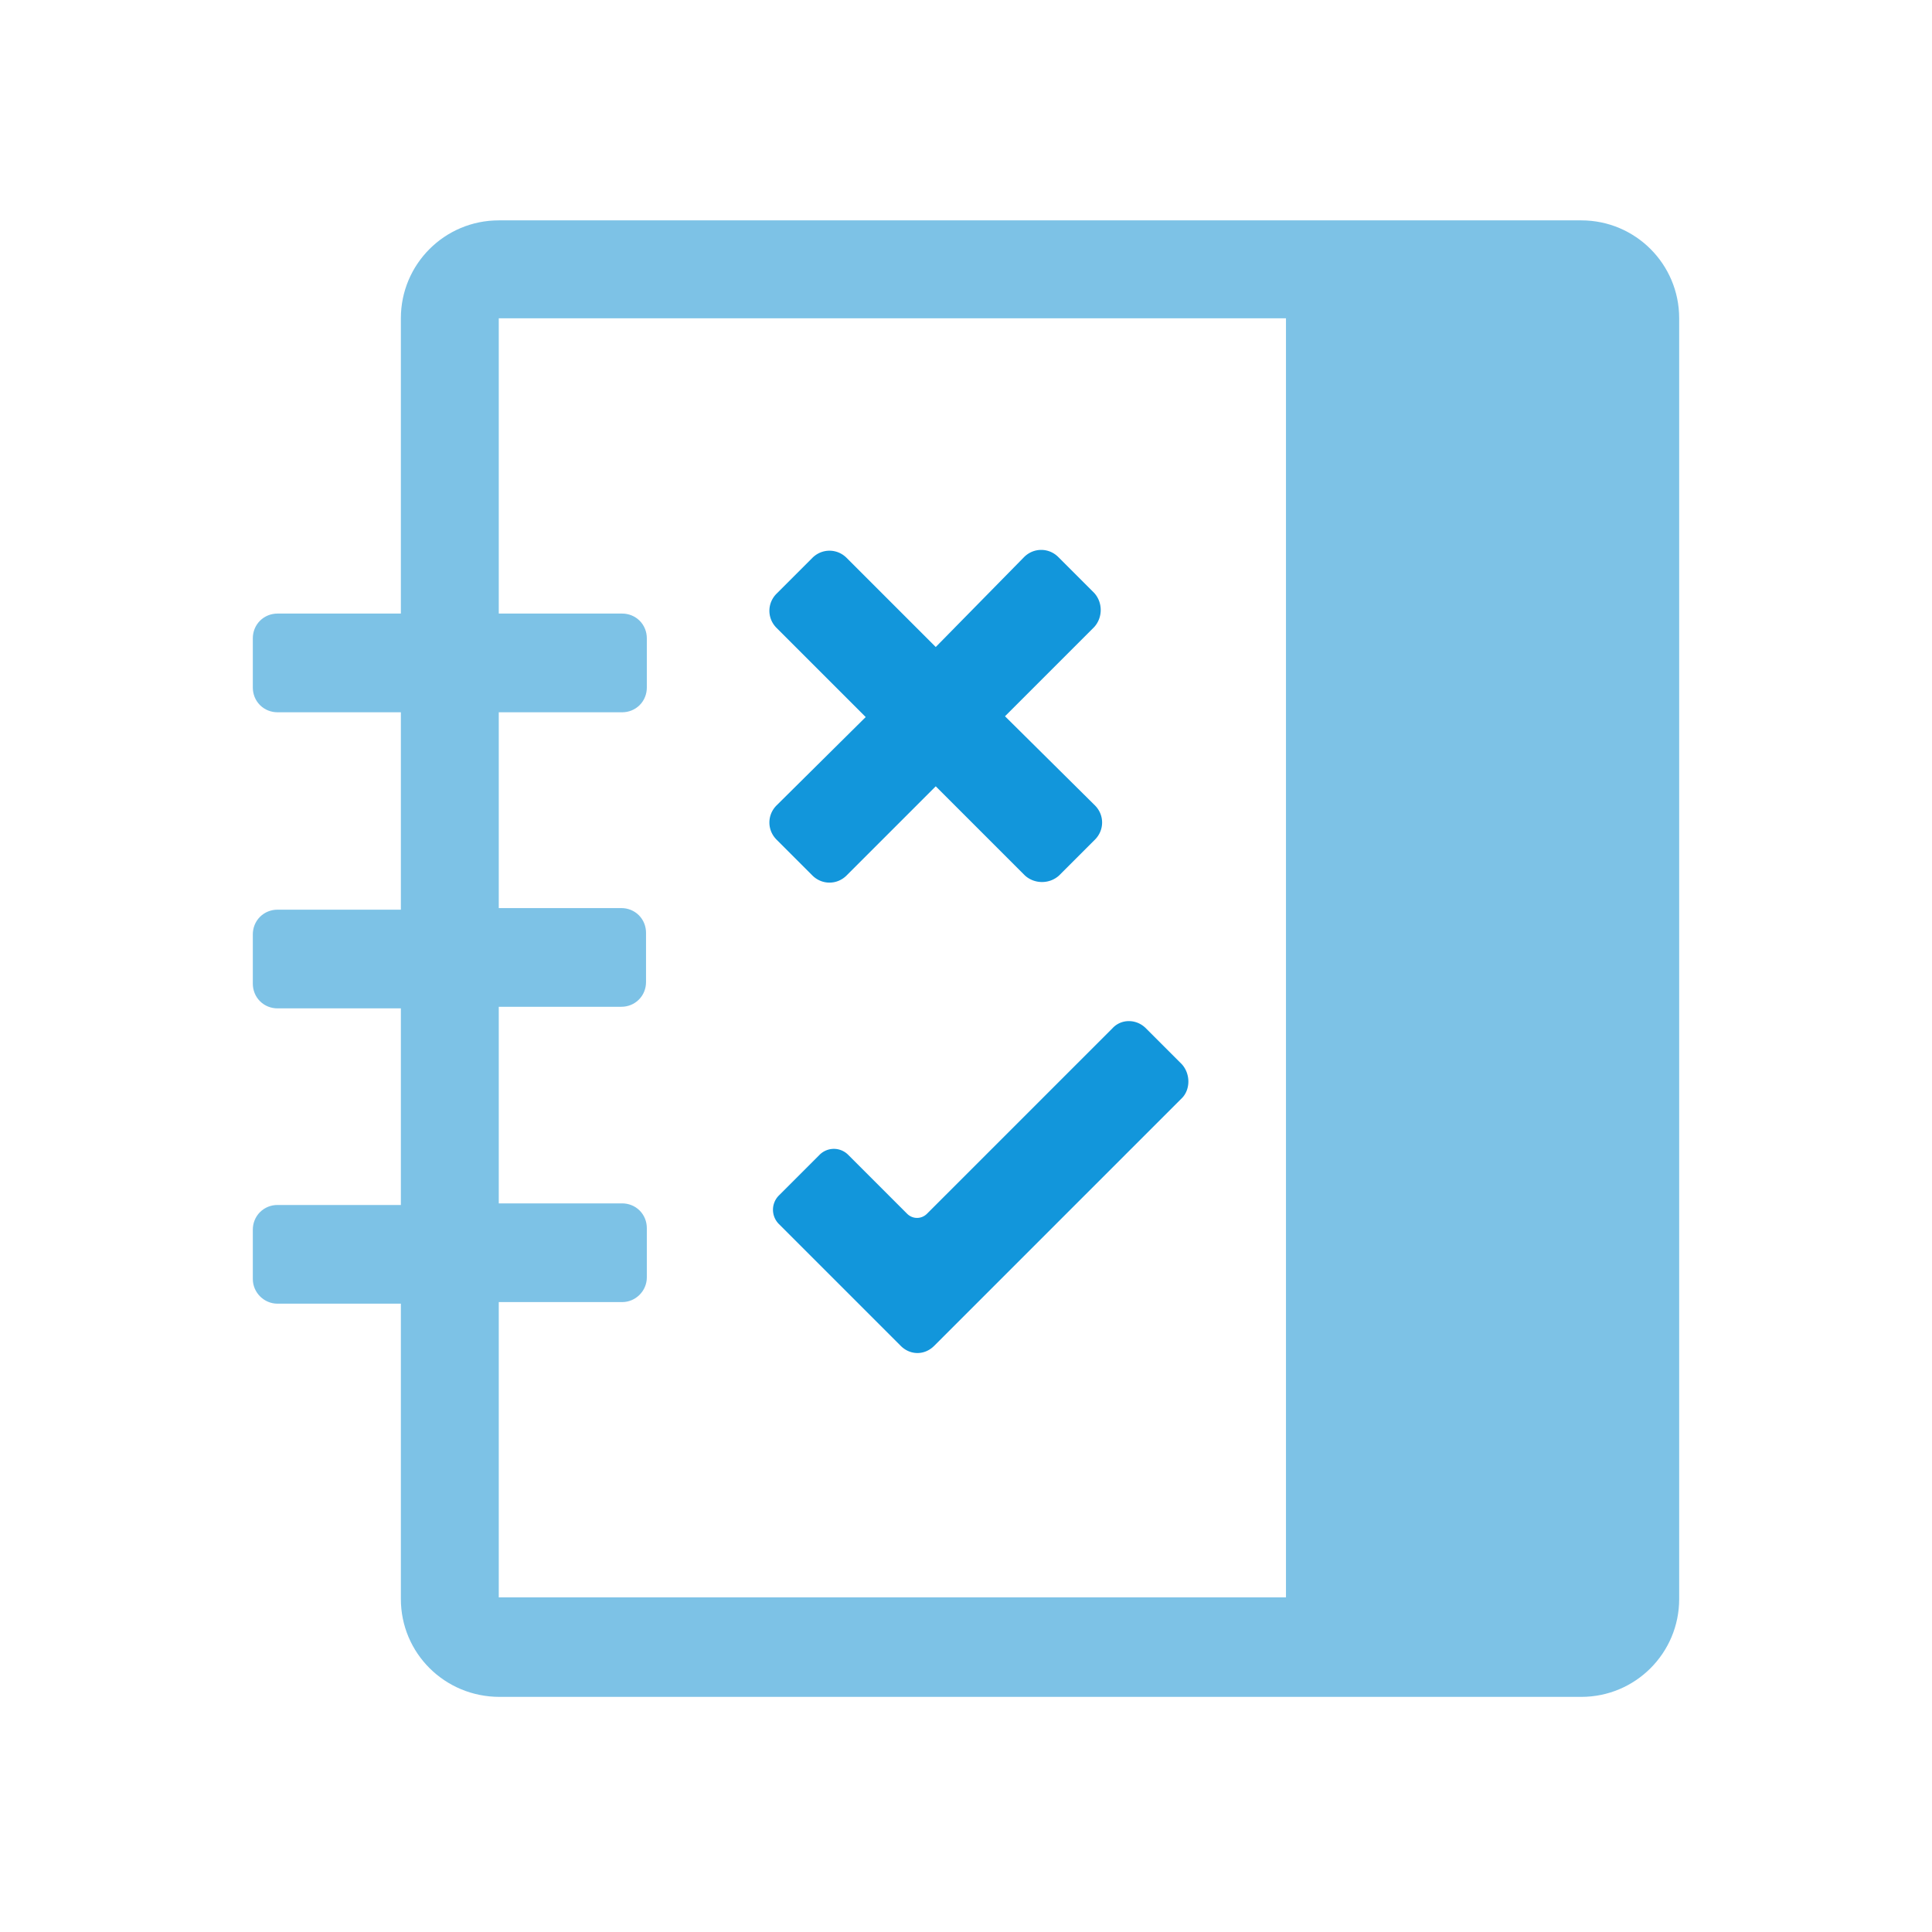 <?xml version="1.0" standalone="no"?><!DOCTYPE svg PUBLIC "-//W3C//DTD SVG 1.1//EN" "http://www.w3.org/Graphics/SVG/1.1/DTD/svg11.dtd"><svg t="1614072483051" class="icon" viewBox="0 0 1024 1024" version="1.1" xmlns="http://www.w3.org/2000/svg" p-id="1677" xmlns:xlink="http://www.w3.org/1999/xlink" width="128" height="128"><defs><style type="text/css"></style></defs><path d="M838.109 116.802H264.36c-28.687 0-51.891 23.203-51.891 51.89v156.516h-65.39c-3.376 0-6.75 1.265-9.281 3.797-2.531 2.531-3.797 5.906-3.797 9.281v26.156c0 3.376 1.265 6.75 3.797 9.281s5.906 3.797 9.281 3.797h65.39v104.626h-65.39c-3.376 0-6.75 1.265-9.281 3.797s-3.797 5.906-3.797 9.281v26.156c0 3.375 1.265 6.75 3.797 9.281s5.906 3.797 9.281 3.797h65.39v104.203h-65.39c-3.376 0-6.75 1.265-9.281 3.797-2.531 2.531-3.797 5.906-3.797 9.281v26.156c0 7.172 5.906 13.078 13.078 13.078h65.39v156.516c0 28.687 23.204 51.89 52.312 51.89h573.329c28.687 0 51.89-23.203 51.89-51.89V168.692c0-28.687-23.203-51.89-51.89-51.89z m-156.515 729.843H264.36V690.131h65.39c7.172 0 13.078-5.906 13.078-13.078v-26.156c0-3.376-1.265-6.75-3.797-9.281-2.531-2.531-5.906-3.797-9.281-3.797h-65.39V533.614h64.968c3.376 0 6.75-1.266 9.281-3.797 2.531-2.531 3.797-5.906 3.797-9.281v-26.156c0-3.376-1.265-6.751-3.797-9.282s-5.906-3.797-9.281-3.797H264.36V377.52h65.39c3.376 0 6.751-1.265 9.281-3.797s3.797-5.906 3.797-9.281v-26.156c0-3.375-1.266-6.75-3.797-9.281s-5.906-3.797-9.281-3.797h-65.39V168.692h417.234v677.954z" fill="#7dc2e6" p-id="1678"></path><path d="M532.671 379.63l47.25-47.25c4.641-5.062 4.641-13.078 0-18.141l-18.984-18.984c-5.062-5.062-13.078-5.062-18.14 0l-46.828 47.673-47.25-47.25c-5.063-5.063-13.078-5.063-18.141 0l-18.984 18.984c-5.062 5.062-5.062 13.078 0 18.14l47.25 47.25-47.25 46.828c-5.062 5.063-5.062 13.078 0 18.141l18.984 18.984c5.063 5.062 13.078 5.062 18.141 0l47.25-47.25 47.25 47.25c5.062 4.64 13.078 4.64 18.141 0l18.984-18.984c5.062-5.063 5.062-13.078 0-18.141l-47.672-47.25z m93.657 184.359l-18.984-18.984c-5.062-5.062-13.078-5.062-17.718 0l-98.298 98.298c-2.952 2.952-7.593 2.952-10.547 0l-31.219-31.219a10.694 10.694 0 0 0-15.187 0l-21.516 21.515a10.694 10.694 0 0 0 0 15.188l64.547 64.547c5.063 5.062 12.656 5.062 17.719 0l28.265-28.266L626.751 581.708c4.219-4.64 4.219-12.656-0.422-17.719z" fill="#1296db" p-id="1679"></path></svg>